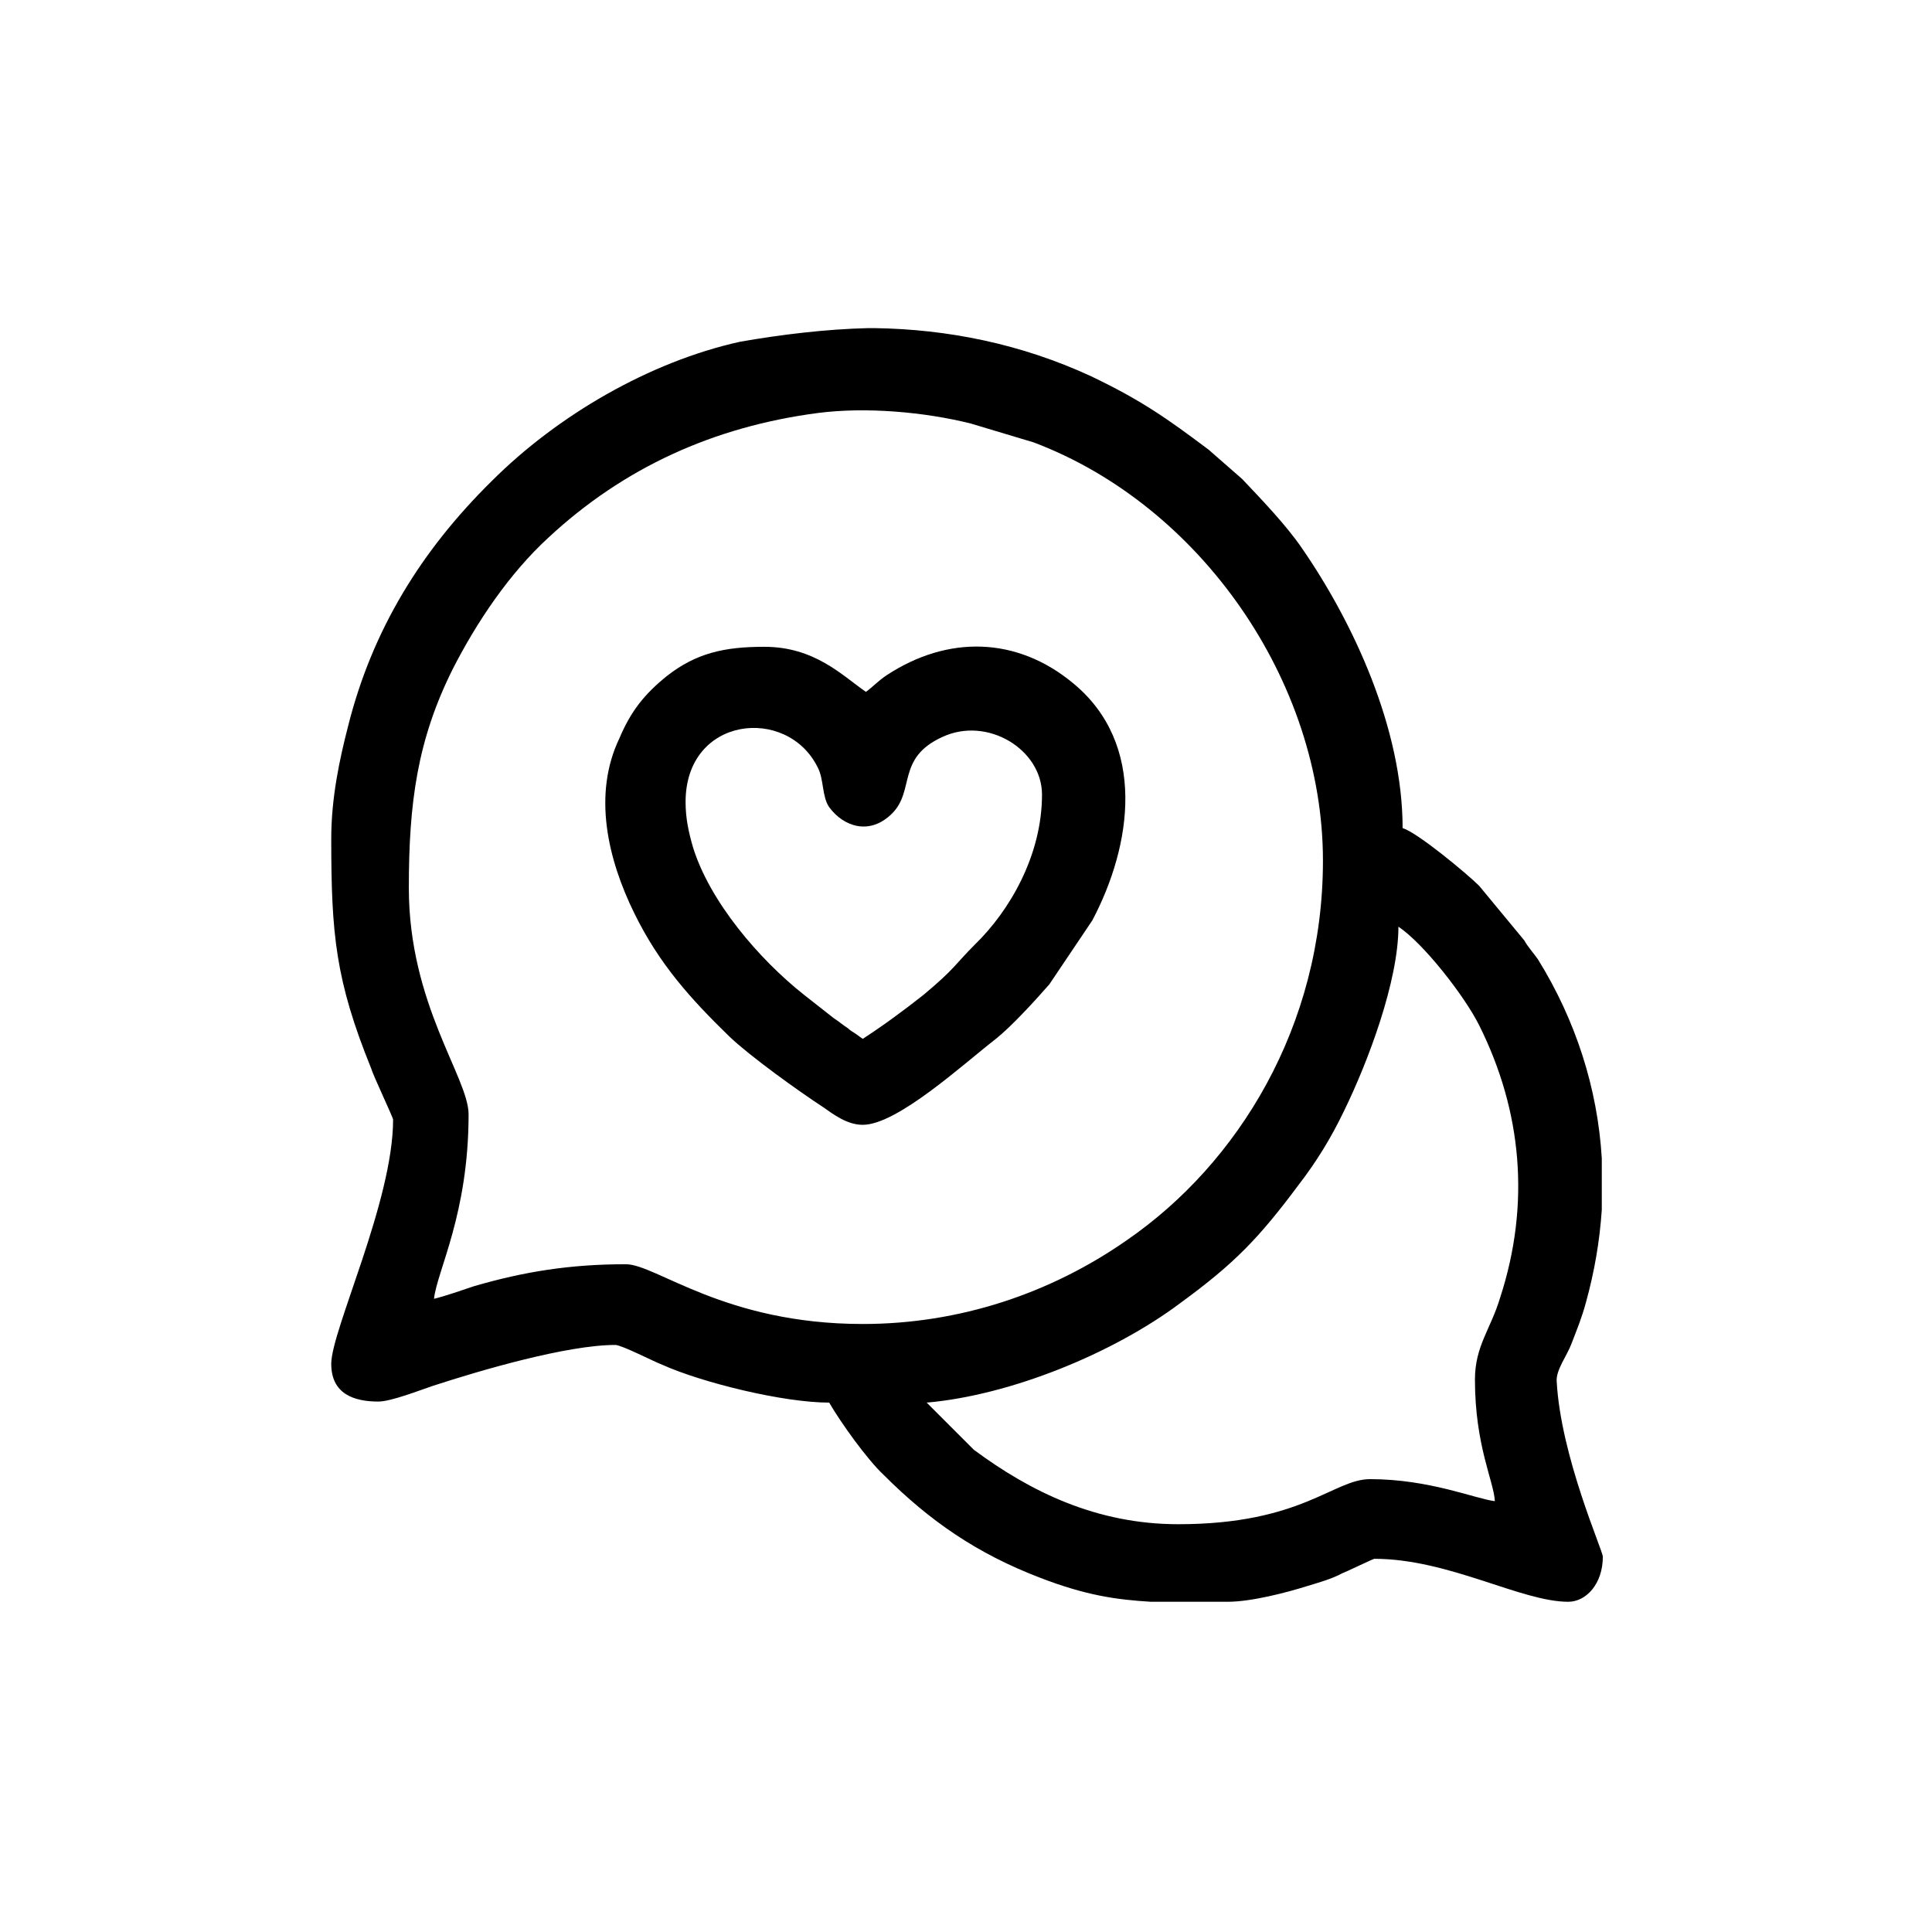 <?xml version="1.0" encoding="utf-8"?>
<!-- Generator: Adobe Illustrator 23.0.3, SVG Export Plug-In . SVG Version: 6.00 Build 0)  -->
<svg version="1.1" id="Livello_1" xmlns="http://www.w3.org/2000/svg" xmlns:xlink="http://www.w3.org/1999/xlink" x="0px" y="0px"
	 viewBox="0 0 184.3 184.3" style="enable-background:new 0 0 184.3 184.3;" xml:space="preserve">
<style type="text/css">
	.st0{fill-rule:evenodd;clip-rule:evenodd;}
</style>
<g id="Layer_x0020_1">
	<g id="_2307212603408">
		<path class="st0" d="M140.7,131.6c0,6.3,1.8,9.7,1.9,11.6c-1.8-0.2-6.2-2.1-11.9-2.1c-3.5,0-6.5,4.3-18.3,4.3
			c-7.8,0-14.1-3.1-19.5-7.1l-4.5-4.5c8-0.7,17.8-4.7,24.2-9.5c5.2-3.8,7.5-6.2,11.3-11.3c1.7-2.2,3.1-4.5,4.3-7
			c2.3-4.7,5.2-12.4,5.2-17.6c2.4,1.6,6.3,6.6,7.7,9.4c4.1,8.2,4.9,17.1,2,26C142.2,126.8,140.7,128.4,140.7,131.6z M82.8,31.3h0.6
			c7,0.1,14,1.5,20.7,4.6c4.8,2.3,7.2,4,11.2,7l3.2,2.8c1.8,1.9,4.2,4.4,5.7,6.6c4.9,7.1,9.6,17.2,9.6,26.7c1.4,0.4,6.2,4.4,7.3,5.5
			l4.3,5.2c0.4,0.7,0.8,1.1,1.3,1.8c3.6,5.8,5.7,12.3,6.1,19v4.9c-0.2,3-0.7,5.9-1.5,8.8c-0.4,1.5-0.9,2.7-1.4,4
			c-0.4,1.1-1.5,2.5-1.4,3.6c0.4,7.2,4.4,16.1,4.4,16.7c0,2.6-1.6,4.3-3.3,4.3c-4.5,0-11.4-4.1-18.5-4.1c-0.1,0-2.8,1.3-3.1,1.4
			c-0.9,0.5-2.3,0.9-3.3,1.2c-1.9,0.6-5.3,1.5-7.6,1.5h-7.3c-3.3-0.2-6.2-0.6-10.6-2.3c-6-2.3-10.5-5.4-14.9-9.8
			c-1.6-1.5-4.1-5-5.2-6.9c-4.4,0-12.1-1.9-15.9-3.6c-0.8-0.3-3.9-1.9-4.5-1.9c-4.6,0-12.8,2.4-17.4,3.9c-1.2,0.4-4,1.5-5.2,1.5
			c-2.3,0-4.5-0.7-4.5-3.6c0-3.2,5.9-15.5,5.9-23.3c0-0.2-1.9-4.2-2.1-4.9c-3.4-8.4-3.8-12.8-3.8-21.9c0-3.9,0.8-7.6,1.6-10.7
			c2.3-9.2,7-16.8,13.7-23.4c6.3-6.3,15.1-11.4,23.7-13.3C74.6,31.9,78.8,31.4,82.8,31.3z M82.3,126.3c-13.2,0-19.7-5.7-22.6-5.7
			c-5.3,0-9.7,0.7-14.5,2.1c-1.2,0.4-2.6,0.9-3.8,1.2c0.3-2.7,3.3-8.1,3.3-17.6c0-3.5-5.7-10.5-5.7-21.6c0-8.1,0.8-14.1,4.2-20.9
			c2.3-4.5,5.4-9.1,9.1-12.5c7.2-6.7,15.8-10.6,25.7-11.9c4.6-0.6,10.2-0.1,14.6,1l6,1.8c15.9,6,27.6,22.8,27.6,39.9
			c0,15.8-8.1,28.9-18.7,36.2C100.2,123.4,91.5,126.3,82.3,126.3z"/>
		<path class="st0" d="M65.4,76.5c0-8.2,9.7-9.2,12.6-3.3c0.6,1.1,0.4,2.8,1.1,3.8c1.4,1.9,3.9,2.7,6,0.6c2.2-2.2,0.4-5.3,4.8-7.3
			c4.3-2,9.5,1.2,9.5,5.5c0,5.8-3.1,11.1-6.4,14.3c-1.9,1.9-1.9,2.3-4.9,4.8c-1.9,1.5-3.8,2.9-5.8,4.2l-0.7-0.5
			c-0.3-0.2-0.5-0.3-0.7-0.5c-0.6-0.4-0.8-0.6-1.4-1c-1-0.8-1.8-1.4-2.8-2.2c-4.3-3.4-9-8.9-10.6-14.1
			C65.7,79.4,65.4,78.1,65.4,76.5z M82.3,107.3c3.3,0,9.6-5.8,12.7-8.2c1.5-1.2,3.7-3.6,5.1-5.2l4.1-6.1c3.8-7.2,5.2-16.8-1.8-22.6
			c-5.4-4.5-12-4.6-17.8-0.8c-0.9,0.6-1.3,1.1-2,1.6c-2.3-1.6-4.9-4.3-9.7-4.3c-3.8,0-6.5,0.6-9.3,2.8c-2.1,1.7-3.4,3.3-4.5,5.9
			C56.5,75.8,58,82,60.5,87.1c2.4,4.9,5.4,8.2,9.1,11.8c2,1.9,6.6,5.2,8.9,6.7C79.5,106.3,80.8,107.3,82.3,107.3z"/>
	</g>
</g>
</svg>
